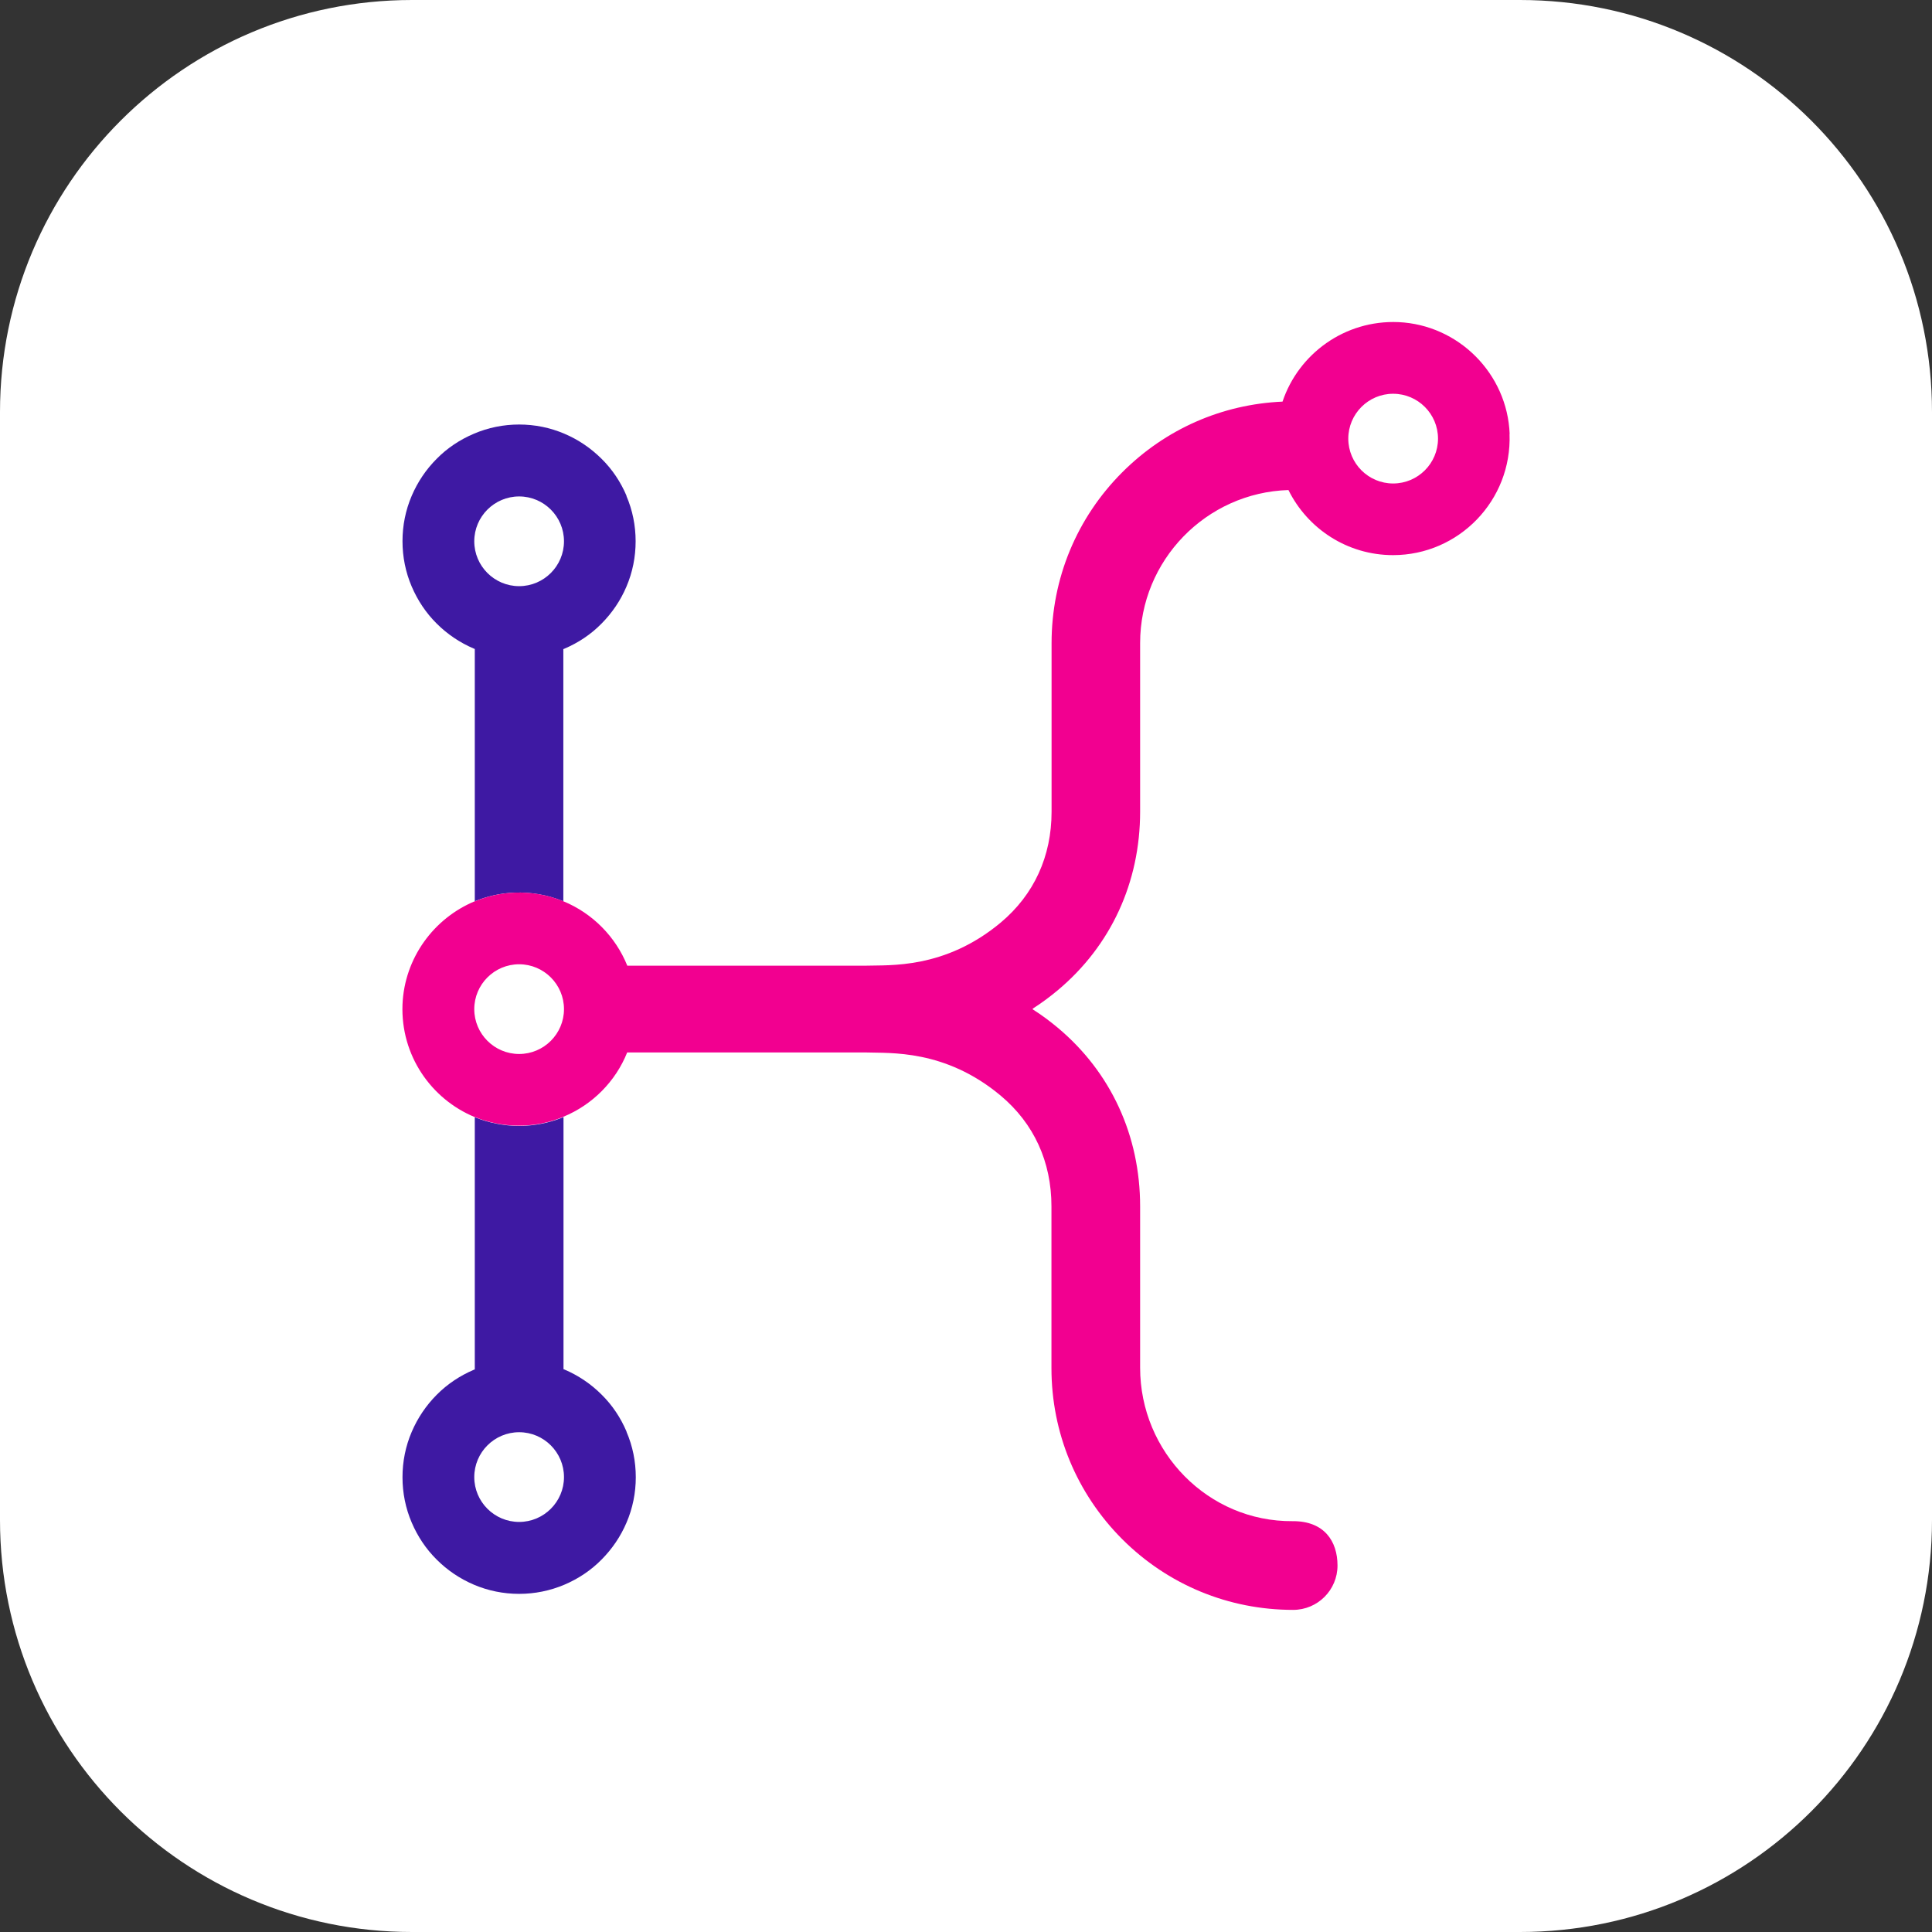 <svg width="48" height="48" viewBox="0 0 48 48" fill="none" xmlns="http://www.w3.org/2000/svg">
<rect x="0" y="0" width="48" height="48" fill="#333333" stroke="none"/>
<path d="M10.237 0H37.763C43.419 0 48 4.581 48 10.237V37.763C48 43.413 43.419 48 37.763 48H10.237C4.581 48 0 43.419 0 37.763V10.237C0 4.581 4.581 0 10.237 0Z" fill="white"/>
<g clip-path="url(#clip0_304_6259)">
<path d="M15.566 35.567C15.42 35.223 15.213 34.911 14.945 34.647C14.681 34.383 14.369 34.173 14.025 34.026C14.015 34.023 14.006 34.02 14 34.017V27.753C14 27.753 13.977 27.762 13.965 27.769C13.633 27.899 13.277 27.973 12.898 27.973C12.519 27.973 12.14 27.896 11.802 27.759H11.796V34.023C11.796 34.023 11.777 34.029 11.771 34.032C11.427 34.179 11.114 34.386 10.85 34.653C10.586 34.918 10.376 35.23 10.229 35.574C10.076 35.93 10 36.312 10 36.701C10 37.09 10.076 37.472 10.229 37.828C10.376 38.172 10.583 38.484 10.85 38.748C11.114 39.013 11.427 39.223 11.771 39.37C12.127 39.522 12.509 39.599 12.898 39.599C13.286 39.599 13.668 39.522 14.025 39.37C14.369 39.223 14.681 39.016 14.945 38.748C15.21 38.481 15.42 38.172 15.566 37.828C15.719 37.472 15.796 37.09 15.796 36.701C15.796 36.312 15.719 35.93 15.566 35.574V35.567ZM12.898 37.812C12.283 37.812 11.783 37.312 11.783 36.698C11.783 36.083 12.283 35.583 12.898 35.583C13.512 35.583 14.012 36.083 14.012 36.698C14.012 37.312 13.512 37.812 12.898 37.812Z" fill="#3E19A3"/>
<path d="M15.566 12.318C15.42 11.974 15.213 11.662 14.945 11.398C14.678 11.133 14.369 10.923 14.025 10.777C13.668 10.624 13.286 10.547 12.898 10.547C12.509 10.547 12.127 10.624 11.771 10.777C11.427 10.923 11.114 11.13 10.85 11.398C10.586 11.662 10.376 11.974 10.229 12.318C10.076 12.675 10 13.057 10 13.445C10 13.834 10.076 14.216 10.229 14.573C10.376 14.916 10.583 15.229 10.85 15.493C11.114 15.757 11.427 15.967 11.771 16.114C11.78 16.117 11.79 16.12 11.796 16.123V22.39H11.802C12.105 22.266 12.436 22.19 12.78 22.177C13.197 22.161 13.598 22.234 13.961 22.378C13.974 22.384 13.984 22.387 13.996 22.393V16.127C13.996 16.127 14.015 16.12 14.022 16.117C14.366 15.97 14.678 15.764 14.942 15.496C15.207 15.229 15.417 14.92 15.563 14.576C15.716 14.219 15.792 13.837 15.792 13.448C15.792 13.06 15.716 12.678 15.563 12.321L15.566 12.318ZM12.898 14.563C12.283 14.563 11.783 14.063 11.783 13.448C11.783 12.834 12.283 12.334 12.898 12.334C13.512 12.334 14.012 12.834 14.012 13.448C14.012 14.063 13.512 14.563 12.898 14.563Z" fill="#3E19A3"/>
<path d="M37.507 10.783C37.45 9.286 36.239 8.07 34.743 8.003C33.412 7.946 32.262 8.79 31.864 9.978C30.361 10.044 28.957 10.659 27.884 11.732C26.75 12.866 26.126 14.375 26.126 15.98V20.168C26.126 21.276 25.689 22.228 24.865 22.919C23.473 24.084 22.088 23.973 21.515 23.992H15.585C15.293 23.269 14.719 22.69 14 22.393C13.987 22.387 13.977 22.384 13.965 22.378C13.602 22.234 13.2 22.161 12.783 22.177C12.439 22.19 12.108 22.266 11.806 22.39H11.799C10.777 22.814 10.048 23.801 10 24.957C9.952 26.215 10.707 27.304 11.793 27.753H11.799C12.137 27.89 12.506 27.966 12.895 27.966C13.283 27.966 13.63 27.893 13.961 27.762C13.974 27.756 13.984 27.753 13.996 27.746C14.716 27.45 15.293 26.871 15.582 26.148H21.512C22.107 26.17 23.476 26.062 24.862 27.221C25.686 27.912 26.123 28.861 26.123 29.972V33.991C26.123 35.596 26.747 37.102 27.88 38.239C29.014 39.373 30.523 39.997 32.128 39.997C32.737 39.997 33.23 39.503 33.23 38.895C33.23 38.287 32.896 37.787 32.116 37.793C30.017 37.809 28.326 36.077 28.326 33.981V29.972C28.326 28.215 27.6 26.638 26.279 25.533C26.084 25.371 25.881 25.218 25.664 25.081C25.654 25.075 25.654 25.062 25.664 25.056C25.877 24.919 26.084 24.766 26.279 24.603C27.6 23.498 28.326 21.922 28.326 20.164V15.977C28.326 13.92 29.969 12.238 32.011 12.175C32.485 13.133 33.472 13.792 34.609 13.792C36.246 13.792 37.567 12.43 37.504 10.78L37.507 10.783ZM12.898 26.186C12.283 26.186 11.783 25.686 11.783 25.072C11.783 24.457 12.283 23.957 12.898 23.957C13.512 23.957 14.012 24.457 14.012 25.072C14.012 25.686 13.512 26.186 12.898 26.186ZM34.612 12.012C33.998 12.012 33.498 11.512 33.498 10.898C33.498 10.283 33.998 9.783 34.612 9.783C35.227 9.783 35.727 10.283 35.727 10.898C35.727 11.512 35.227 12.012 34.612 12.012Z" fill="#F20090"/>
</g>
<defs>
<clipPath id="clip0_304_6259">
<rect width="27.507" height="32" fill="white" transform="translate(10 8)"/>
</clipPath>
</defs>
</svg>
